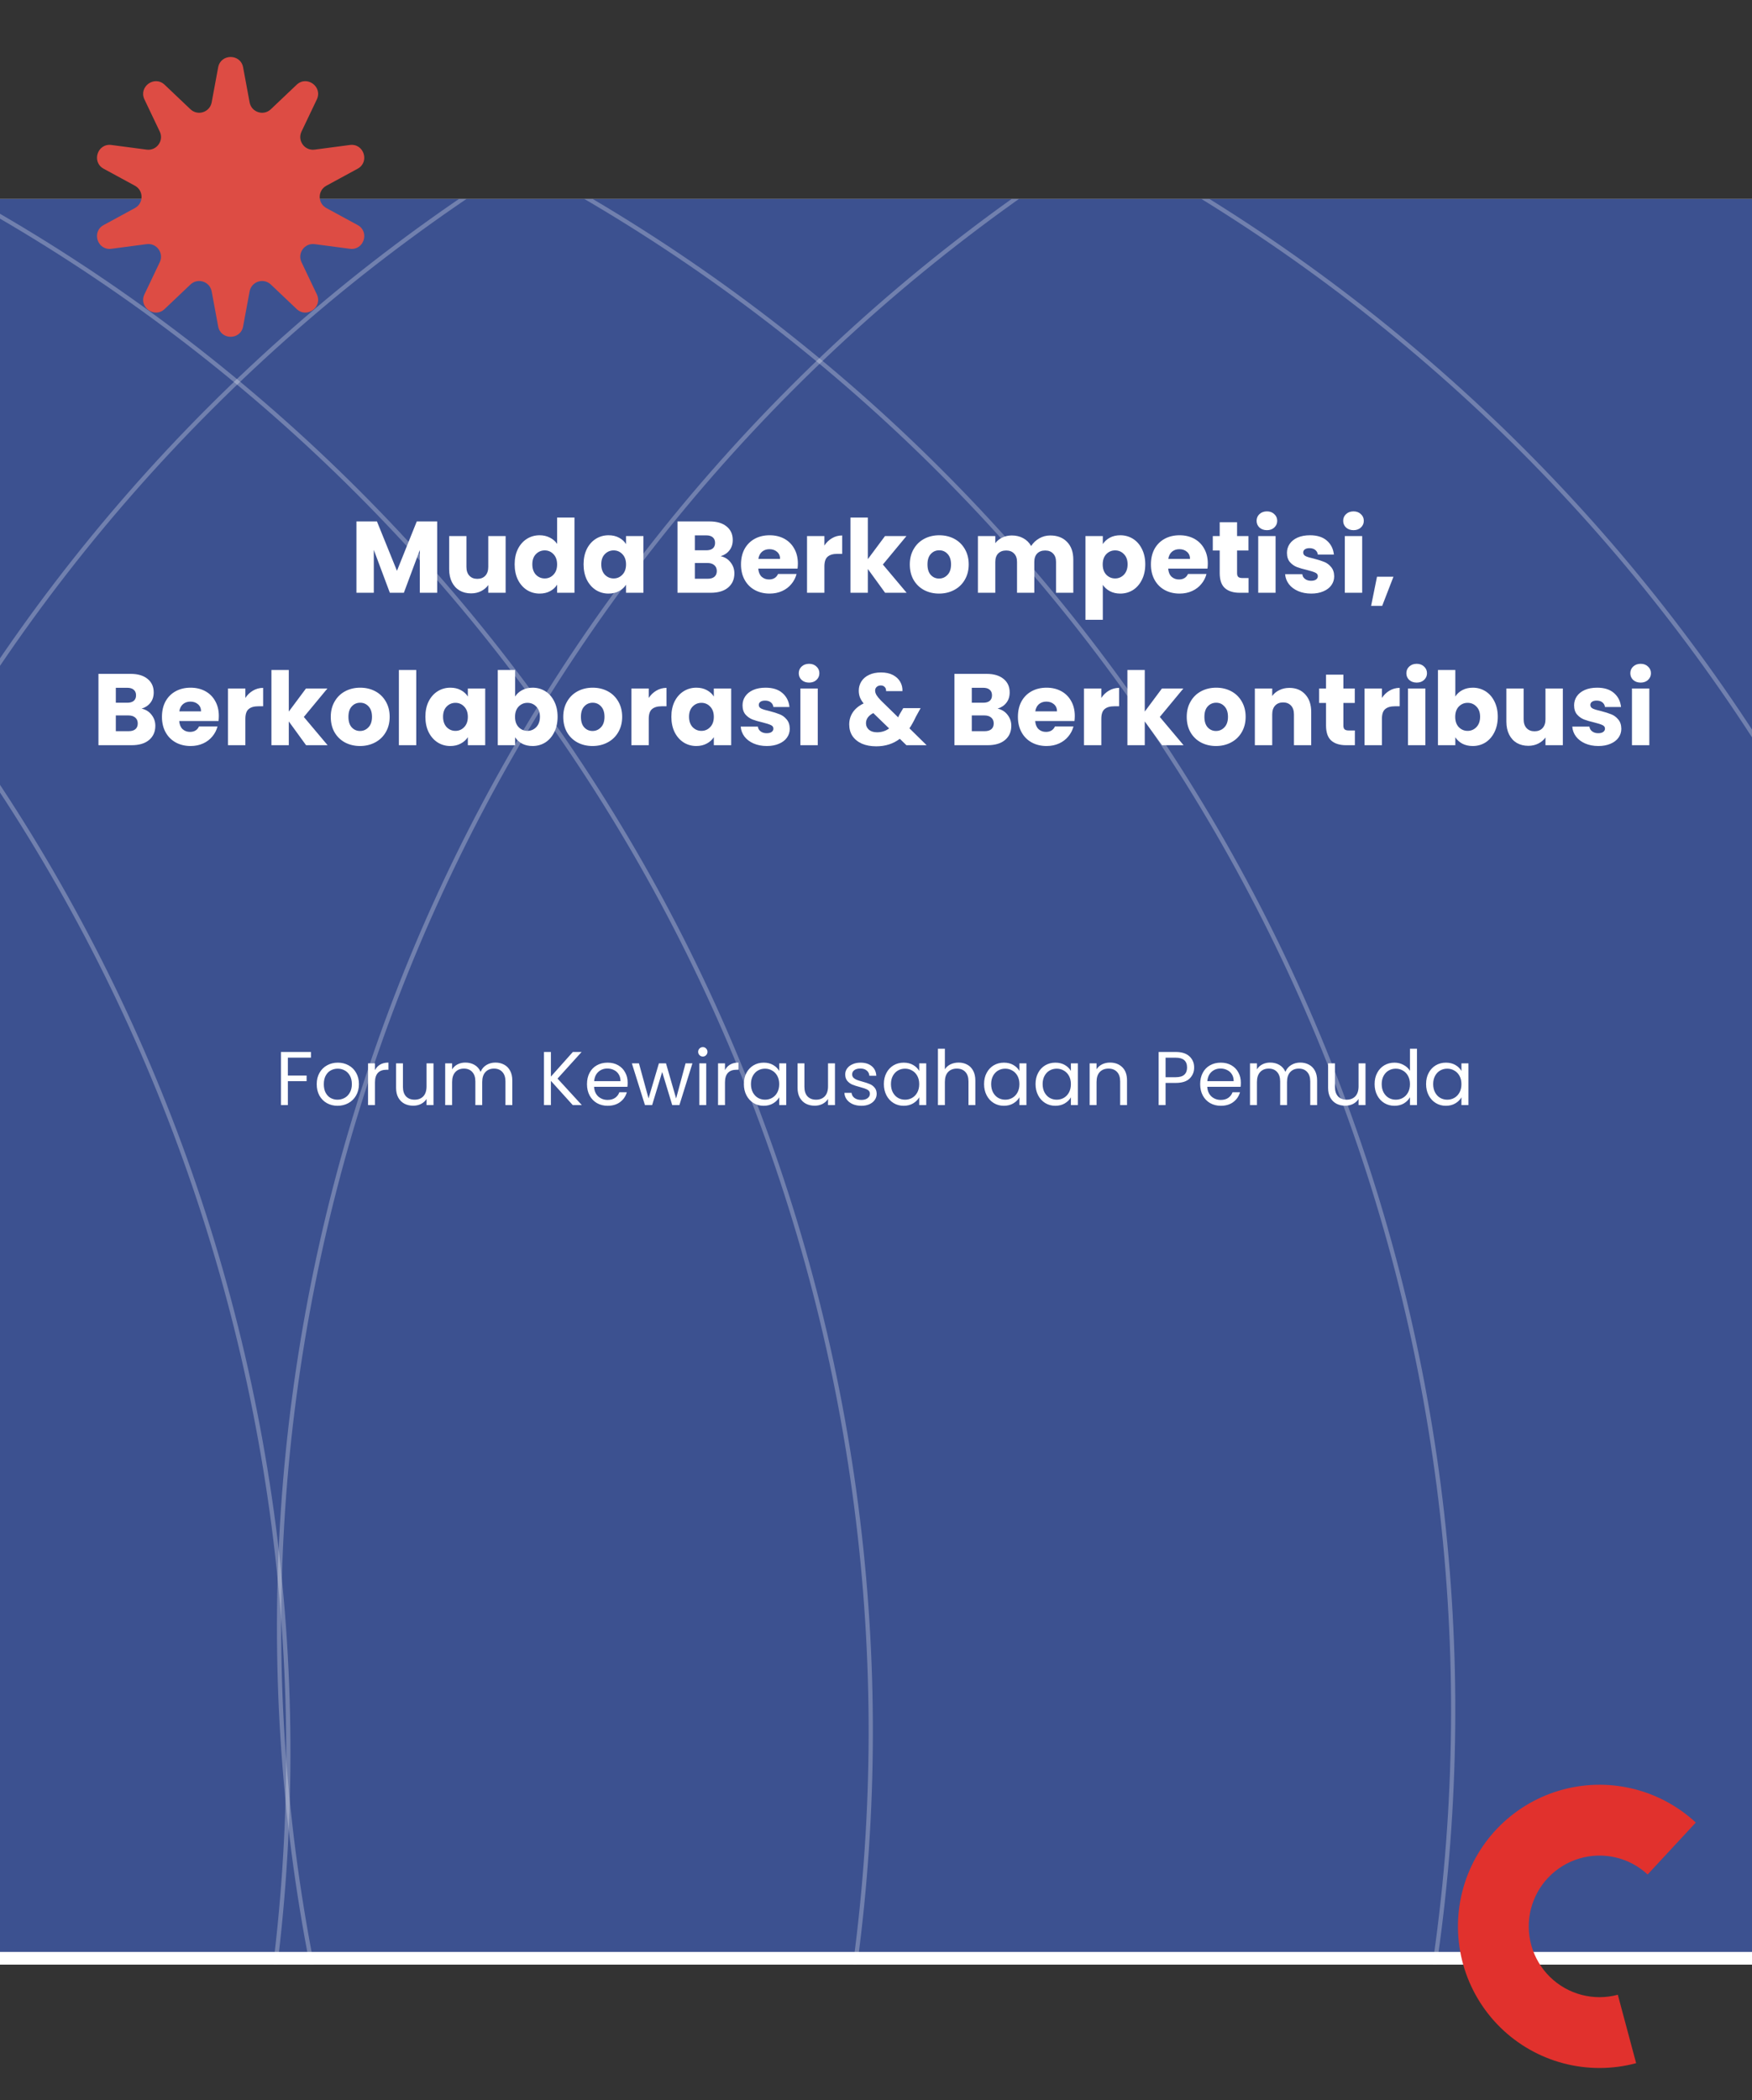 <svg width="414" height="496" viewBox="0 0 414 496" fill="none" xmlns="http://www.w3.org/2000/svg">
<rect x="0" y="0" width="414" height="496" fill="#333333" stroke="none"/>
<g clip-path="url(#clip0_223_6)">
<rect width="1440" height="417" transform="translate(-522 47)" fill="white"/>
<rect x="-519.001" y="44" width="1440" height="417" fill="#3C5190"/>
<circle cx="-345.849" cy="413.785" r="413.972" transform="rotate(45 -345.849 413.785)" stroke="white" stroke-opacity="0.27"/>
<circle cx="-208.22" cy="408.87" r="413.972" transform="rotate(45 -208.22 408.87)" stroke="white" stroke-opacity="0.27"/>
<circle cx="-70.591" cy="403.954" r="413.972" transform="rotate(45 -70.591 403.954)" stroke="white" stroke-opacity="0.27"/>
<circle cx="67.038" cy="399.039" r="413.972" transform="rotate(45 67.038 399.039)" stroke="white" stroke-opacity="0.27"/>
<circle cx="204.667" cy="394.123" r="413.972" transform="rotate(45 204.667 394.123)" stroke="white" stroke-opacity="0.27"/>
<circle cx="342.296" cy="389.207" r="413.972" transform="rotate(45 342.296 389.207)" stroke="white" stroke-opacity="0.27"/>
<circle cx="479.925" cy="384.292" r="413.972" transform="rotate(45 479.925 384.292)" stroke="white" stroke-opacity="0.27"/>
<path d="M103.306 123.152V140H99.202V129.896L95.434 140H92.122L88.33 129.872V140H84.226V123.152H89.074L93.802 134.816L98.482 123.152H103.306ZM119.482 126.608V140H115.378V138.176C114.962 138.768 114.394 139.248 113.674 139.616C112.97 139.968 112.186 140.144 111.322 140.144C110.298 140.144 109.394 139.92 108.61 139.472C107.826 139.008 107.218 138.344 106.786 137.48C106.354 136.616 106.138 135.6 106.138 134.432V126.608H110.218V133.88C110.218 134.776 110.45 135.472 110.914 135.968C111.378 136.464 112.002 136.712 112.786 136.712C113.586 136.712 114.218 136.464 114.682 135.968C115.146 135.472 115.378 134.776 115.378 133.88V126.608H119.482ZM121.613 133.28C121.613 131.904 121.869 130.696 122.381 129.656C122.909 128.616 123.621 127.816 124.517 127.256C125.413 126.696 126.413 126.416 127.517 126.416C128.397 126.416 129.197 126.6 129.917 126.968C130.653 127.336 131.229 127.832 131.645 128.456V122.24H135.749V140H131.645V138.08C131.261 138.72 130.709 139.232 129.989 139.616C129.285 140 128.461 140.192 127.517 140.192C126.413 140.192 125.413 139.912 124.517 139.352C123.621 138.776 122.909 137.968 122.381 136.928C121.869 135.872 121.613 134.656 121.613 133.28ZM131.645 133.304C131.645 132.28 131.357 131.472 130.781 130.88C130.221 130.288 129.533 129.992 128.717 129.992C127.901 129.992 127.205 130.288 126.629 130.88C126.069 131.456 125.789 132.256 125.789 133.28C125.789 134.304 126.069 135.12 126.629 135.728C127.205 136.32 127.901 136.616 128.717 136.616C129.533 136.616 130.221 136.32 130.781 135.728C131.357 135.136 131.645 134.328 131.645 133.304ZM137.902 133.28C137.902 131.904 138.158 130.696 138.67 129.656C139.198 128.616 139.91 127.816 140.806 127.256C141.702 126.696 142.702 126.416 143.806 126.416C144.75 126.416 145.574 126.608 146.278 126.992C146.998 127.376 147.55 127.88 147.934 128.504V126.608H152.038V140H147.934V138.104C147.534 138.728 146.974 139.232 146.254 139.616C145.55 140 144.726 140.192 143.782 140.192C142.694 140.192 141.702 139.912 140.806 139.352C139.91 138.776 139.198 137.968 138.67 136.928C138.158 135.872 137.902 134.656 137.902 133.28ZM147.934 133.304C147.934 132.28 147.646 131.472 147.07 130.88C146.51 130.288 145.822 129.992 145.006 129.992C144.19 129.992 143.494 130.288 142.918 130.88C142.358 131.456 142.078 132.256 142.078 133.28C142.078 134.304 142.358 135.12 142.918 135.728C143.494 136.32 144.19 136.616 145.006 136.616C145.822 136.616 146.51 136.32 147.07 135.728C147.646 135.136 147.934 134.328 147.934 133.304ZM170.293 131.36C171.269 131.568 172.053 132.056 172.645 132.824C173.237 133.576 173.533 134.44 173.533 135.416C173.533 136.824 173.037 137.944 172.045 138.776C171.069 139.592 169.701 140 167.941 140H160.093V123.152H167.677C169.389 123.152 170.725 123.544 171.685 124.328C172.661 125.112 173.149 126.176 173.149 127.52C173.149 128.512 172.885 129.336 172.357 129.992C171.845 130.648 171.157 131.104 170.293 131.36ZM164.197 129.968H166.885C167.557 129.968 168.069 129.824 168.421 129.536C168.789 129.232 168.973 128.792 168.973 128.216C168.973 127.64 168.789 127.2 168.421 126.896C168.069 126.592 167.557 126.44 166.885 126.44H164.197V129.968ZM167.221 136.688C167.909 136.688 168.437 136.536 168.805 136.232C169.189 135.912 169.381 135.456 169.381 134.864C169.381 134.272 169.181 133.808 168.781 133.472C168.397 133.136 167.861 132.968 167.173 132.968H164.197V136.688H167.221ZM188.538 133.088C188.538 133.472 188.514 133.872 188.466 134.288H179.178C179.242 135.12 179.506 135.76 179.97 136.208C180.45 136.64 181.034 136.856 181.722 136.856C182.746 136.856 183.458 136.424 183.858 135.56H188.226C188.002 136.44 187.594 137.232 187.002 137.936C186.426 138.64 185.698 139.192 184.818 139.592C183.938 139.992 182.954 140.192 181.866 140.192C180.554 140.192 179.386 139.912 178.362 139.352C177.338 138.792 176.538 137.992 175.962 136.952C175.386 135.912 175.098 134.696 175.098 133.304C175.098 131.912 175.378 130.696 175.938 129.656C176.514 128.616 177.314 127.816 178.338 127.256C179.362 126.696 180.538 126.416 181.866 126.416C183.162 126.416 184.314 126.688 185.322 127.232C186.33 127.776 187.114 128.552 187.674 129.56C188.25 130.568 188.538 131.744 188.538 133.088ZM184.338 132.008C184.338 131.304 184.098 130.744 183.618 130.328C183.138 129.912 182.538 129.704 181.818 129.704C181.13 129.704 180.546 129.904 180.066 130.304C179.602 130.704 179.314 131.272 179.202 132.008H184.338ZM194.807 128.84C195.287 128.104 195.887 127.528 196.607 127.112C197.327 126.68 198.127 126.464 199.007 126.464V130.808H197.879C196.855 130.808 196.087 131.032 195.575 131.48C195.063 131.912 194.807 132.68 194.807 133.784V140H190.703V126.608H194.807V128.84ZM209.152 140L205.072 134.384V140H200.968V122.24H205.072V132.056L209.128 126.608H214.192L208.624 133.328L214.24 140H209.152ZM221.9 140.192C220.588 140.192 219.404 139.912 218.348 139.352C217.308 138.792 216.484 137.992 215.876 136.952C215.284 135.912 214.988 134.696 214.988 133.304C214.988 131.928 215.292 130.72 215.9 129.68C216.508 128.624 217.34 127.816 218.396 127.256C219.452 126.696 220.636 126.416 221.948 126.416C223.26 126.416 224.444 126.696 225.5 127.256C226.556 127.816 227.388 128.624 227.996 129.68C228.604 130.72 228.908 131.928 228.908 133.304C228.908 134.68 228.596 135.896 227.972 136.952C227.364 137.992 226.524 138.792 225.452 139.352C224.396 139.912 223.212 140.192 221.9 140.192ZM221.9 136.64C222.684 136.64 223.348 136.352 223.892 135.776C224.452 135.2 224.732 134.376 224.732 133.304C224.732 132.232 224.46 131.408 223.916 130.832C223.388 130.256 222.732 129.968 221.948 129.968C221.148 129.968 220.484 130.256 219.956 130.832C219.428 131.392 219.164 132.216 219.164 133.304C219.164 134.376 219.42 135.2 219.932 135.776C220.46 136.352 221.116 136.64 221.9 136.64ZM248.174 126.464C249.838 126.464 251.158 126.968 252.134 127.976C253.126 128.984 253.622 130.384 253.622 132.176V140H249.542V132.728C249.542 131.864 249.31 131.2 248.846 130.736C248.398 130.256 247.774 130.016 246.974 130.016C246.174 130.016 245.542 130.256 245.078 130.736C244.63 131.2 244.406 131.864 244.406 132.728V140H240.326V132.728C240.326 131.864 240.094 131.2 239.63 130.736C239.182 130.256 238.558 130.016 237.758 130.016C236.958 130.016 236.326 130.256 235.862 130.736C235.414 131.2 235.19 131.864 235.19 132.728V140H231.086V126.608H235.19V128.288C235.606 127.728 236.15 127.288 236.822 126.968C237.494 126.632 238.254 126.464 239.102 126.464C240.11 126.464 241.006 126.68 241.79 127.112C242.59 127.544 243.214 128.16 243.662 128.96C244.126 128.224 244.758 127.624 245.558 127.16C246.358 126.696 247.23 126.464 248.174 126.464ZM260.596 128.504C260.996 127.88 261.548 127.376 262.252 126.992C262.956 126.608 263.78 126.416 264.724 126.416C265.828 126.416 266.828 126.696 267.724 127.256C268.62 127.816 269.324 128.616 269.836 129.656C270.364 130.696 270.628 131.904 270.628 133.28C270.628 134.656 270.364 135.872 269.836 136.928C269.324 137.968 268.62 138.776 267.724 139.352C266.828 139.912 265.828 140.192 264.724 140.192C263.796 140.192 262.972 140 262.252 139.616C261.548 139.232 260.996 138.736 260.596 138.128V146.384H256.492V126.608H260.596V128.504ZM266.452 133.28C266.452 132.256 266.164 131.456 265.588 130.88C265.028 130.288 264.332 129.992 263.5 129.992C262.684 129.992 261.988 130.288 261.412 130.88C260.852 131.472 260.572 132.28 260.572 133.304C260.572 134.328 260.852 135.136 261.412 135.728C261.988 136.32 262.684 136.616 263.5 136.616C264.316 136.616 265.012 136.32 265.588 135.728C266.164 135.12 266.452 134.304 266.452 133.28ZM285.405 133.088C285.405 133.472 285.381 133.872 285.333 134.288H276.045C276.109 135.12 276.373 135.76 276.837 136.208C277.317 136.64 277.901 136.856 278.589 136.856C279.613 136.856 280.325 136.424 280.725 135.56H285.093C284.869 136.44 284.461 137.232 283.869 137.936C283.293 138.64 282.565 139.192 281.685 139.592C280.805 139.992 279.821 140.192 278.733 140.192C277.421 140.192 276.253 139.912 275.229 139.352C274.205 138.792 273.405 137.992 272.829 136.952C272.253 135.912 271.965 134.696 271.965 133.304C271.965 131.912 272.245 130.696 272.805 129.656C273.381 128.616 274.181 127.816 275.205 127.256C276.229 126.696 277.405 126.416 278.733 126.416C280.029 126.416 281.181 126.688 282.189 127.232C283.197 127.776 283.981 128.552 284.541 129.56C285.117 130.568 285.405 131.744 285.405 133.088ZM281.205 132.008C281.205 131.304 280.965 130.744 280.485 130.328C280.005 129.912 279.405 129.704 278.685 129.704C277.997 129.704 277.413 129.904 276.933 130.304C276.469 130.704 276.181 131.272 276.069 132.008H281.205ZM295.034 136.52V140H292.946C291.458 140 290.298 139.64 289.466 138.92C288.634 138.184 288.218 136.992 288.218 135.344V130.016H286.586V126.608H288.218V123.344H292.322V126.608H295.01V130.016H292.322V135.392C292.322 135.792 292.418 136.08 292.61 136.256C292.802 136.432 293.122 136.52 293.57 136.52H295.034ZM299.384 125.216C298.664 125.216 298.072 125.008 297.608 124.592C297.16 124.16 296.936 123.632 296.936 123.008C296.936 122.368 297.16 121.84 297.608 121.424C298.072 120.992 298.664 120.776 299.384 120.776C300.088 120.776 300.664 120.992 301.112 121.424C301.576 121.84 301.808 122.368 301.808 123.008C301.808 123.632 301.576 124.16 301.112 124.592C300.664 125.008 300.088 125.216 299.384 125.216ZM301.424 126.608V140H297.32V126.608H301.424ZM309.846 140.192C308.678 140.192 307.638 139.992 306.726 139.592C305.814 139.192 305.094 138.648 304.566 137.96C304.038 137.256 303.742 136.472 303.678 135.608H307.734C307.782 136.072 307.998 136.448 308.382 136.736C308.766 137.024 309.238 137.168 309.798 137.168C310.31 137.168 310.702 137.072 310.974 136.88C311.262 136.672 311.406 136.408 311.406 136.088C311.406 135.704 311.206 135.424 310.806 135.248C310.406 135.056 309.758 134.848 308.862 134.624C307.902 134.4 307.102 134.168 306.462 133.928C305.822 133.672 305.27 133.28 304.806 132.752C304.342 132.208 304.11 131.48 304.11 130.568C304.11 129.8 304.318 129.104 304.734 128.48C305.166 127.84 305.79 127.336 306.606 126.968C307.438 126.6 308.422 126.416 309.558 126.416C311.238 126.416 312.558 126.832 313.518 127.664C314.494 128.496 315.054 129.6 315.198 130.976H311.406C311.342 130.512 311.134 130.144 310.782 129.872C310.446 129.6 309.998 129.464 309.438 129.464C308.958 129.464 308.59 129.56 308.334 129.752C308.078 129.928 307.95 130.176 307.95 130.496C307.95 130.88 308.15 131.168 308.55 131.36C308.966 131.552 309.606 131.744 310.47 131.936C311.462 132.192 312.27 132.448 312.894 132.704C313.518 132.944 314.062 133.344 314.526 133.904C315.006 134.448 315.254 135.184 315.27 136.112C315.27 136.896 315.046 137.6 314.598 138.224C314.166 138.832 313.534 139.312 312.702 139.664C311.886 140.016 310.934 140.192 309.846 140.192ZM319.845 125.216C319.125 125.216 318.533 125.008 318.069 124.592C317.621 124.16 317.397 123.632 317.397 123.008C317.397 122.368 317.621 121.84 318.069 121.424C318.533 120.992 319.125 120.776 319.845 120.776C320.549 120.776 321.125 120.992 321.573 121.424C322.037 121.84 322.269 122.368 322.269 123.008C322.269 123.632 322.037 124.16 321.573 124.592C321.125 125.008 320.549 125.216 319.845 125.216ZM321.885 126.608V140H317.781V126.608H321.885ZM329.275 136.208L326.611 143.096H323.995L325.387 136.208H329.275ZM33.465 167.36C34.441 167.568 35.225 168.056 35.817 168.824C36.409 169.576 36.705 170.44 36.705 171.416C36.705 172.824 36.209 173.944 35.217 174.776C34.241 175.592 32.873 176 31.113 176H23.265V159.152H30.849C32.561 159.152 33.897 159.544 34.857 160.328C35.833 161.112 36.321 162.176 36.321 163.52C36.321 164.512 36.057 165.336 35.529 165.992C35.017 166.648 34.329 167.104 33.465 167.36ZM27.369 165.968H30.057C30.729 165.968 31.241 165.824 31.593 165.536C31.961 165.232 32.145 164.792 32.145 164.216C32.145 163.64 31.961 163.2 31.593 162.896C31.241 162.592 30.729 162.44 30.057 162.44H27.369V165.968ZM30.393 172.688C31.081 172.688 31.609 172.536 31.977 172.232C32.361 171.912 32.553 171.456 32.553 170.864C32.553 170.272 32.353 169.808 31.953 169.472C31.569 169.136 31.033 168.968 30.345 168.968H27.369V172.688H30.393ZM51.71 169.088C51.71 169.472 51.686 169.872 51.638 170.288H42.35C42.414 171.12 42.678 171.76 43.142 172.208C43.622 172.64 44.206 172.856 44.894 172.856C45.918 172.856 46.63 172.424 47.03 171.56H51.398C51.174 172.44 50.766 173.232 50.174 173.936C49.598 174.64 48.87 175.192 47.99 175.592C47.11 175.992 46.126 176.192 45.038 176.192C43.726 176.192 42.558 175.912 41.534 175.352C40.51 174.792 39.71 173.992 39.134 172.952C38.558 171.912 38.27 170.696 38.27 169.304C38.27 167.912 38.55 166.696 39.11 165.656C39.686 164.616 40.486 163.816 41.51 163.256C42.534 162.696 43.71 162.416 45.038 162.416C46.334 162.416 47.486 162.688 48.494 163.232C49.502 163.776 50.286 164.552 50.846 165.56C51.422 166.568 51.71 167.744 51.71 169.088ZM47.51 168.008C47.51 167.304 47.27 166.744 46.79 166.328C46.31 165.912 45.71 165.704 44.99 165.704C44.302 165.704 43.718 165.904 43.238 166.304C42.774 166.704 42.486 167.272 42.374 168.008H47.51ZM57.979 164.84C58.459 164.104 59.059 163.528 59.779 163.112C60.499 162.68 61.299 162.464 62.179 162.464V166.808H61.051C60.027 166.808 59.259 167.032 58.747 167.48C58.235 167.912 57.979 168.68 57.979 169.784V176H53.875V162.608H57.979V164.84ZM72.324 176L68.244 170.384V176H64.14V158.24H68.244V168.056L72.3 162.608H77.364L71.796 169.328L77.412 176H72.324ZM85.072 176.192C83.76 176.192 82.576 175.912 81.52 175.352C80.48 174.792 79.656 173.992 79.048 172.952C78.456 171.912 78.16 170.696 78.16 169.304C78.16 167.928 78.464 166.72 79.072 165.68C79.68 164.624 80.512 163.816 81.568 163.256C82.624 162.696 83.808 162.416 85.12 162.416C86.432 162.416 87.616 162.696 88.672 163.256C89.728 163.816 90.56 164.624 91.168 165.68C91.776 166.72 92.08 167.928 92.08 169.304C92.08 170.68 91.768 171.896 91.144 172.952C90.536 173.992 89.696 174.792 88.624 175.352C87.568 175.912 86.384 176.192 85.072 176.192ZM85.072 172.64C85.856 172.64 86.52 172.352 87.064 171.776C87.624 171.2 87.904 170.376 87.904 169.304C87.904 168.232 87.632 167.408 87.088 166.832C86.56 166.256 85.904 165.968 85.12 165.968C84.32 165.968 83.656 166.256 83.128 166.832C82.6 167.392 82.336 168.216 82.336 169.304C82.336 170.376 82.592 171.2 83.104 171.776C83.632 172.352 84.288 172.64 85.072 172.64ZM98.362 158.24V176H94.257V158.24H98.362ZM100.52 169.28C100.52 167.904 100.776 166.696 101.288 165.656C101.816 164.616 102.528 163.816 103.424 163.256C104.32 162.696 105.32 162.416 106.424 162.416C107.368 162.416 108.192 162.608 108.896 162.992C109.616 163.376 110.168 163.88 110.552 164.504V162.608H114.656V176H110.552V174.104C110.152 174.728 109.592 175.232 108.872 175.616C108.168 176 107.344 176.192 106.4 176.192C105.312 176.192 104.32 175.912 103.424 175.352C102.528 174.776 101.816 173.968 101.288 172.928C100.776 171.872 100.52 170.656 100.52 169.28ZM110.552 169.304C110.552 168.28 110.264 167.472 109.688 166.88C109.128 166.288 108.44 165.992 107.624 165.992C106.808 165.992 106.112 166.288 105.536 166.88C104.976 167.456 104.696 168.256 104.696 169.28C104.696 170.304 104.976 171.12 105.536 171.728C106.112 172.32 106.808 172.616 107.624 172.616C108.44 172.616 109.128 172.32 109.688 171.728C110.264 171.136 110.552 170.328 110.552 169.304ZM121.729 164.504C122.113 163.88 122.665 163.376 123.385 162.992C124.105 162.608 124.929 162.416 125.857 162.416C126.961 162.416 127.961 162.696 128.857 163.256C129.753 163.816 130.457 164.616 130.969 165.656C131.497 166.696 131.761 167.904 131.761 169.28C131.761 170.656 131.497 171.872 130.969 172.928C130.457 173.968 129.753 174.776 128.857 175.352C127.961 175.912 126.961 176.192 125.857 176.192C124.913 176.192 124.089 176.008 123.385 175.64C122.681 175.256 122.129 174.752 121.729 174.128V176H117.625V158.24H121.729V164.504ZM127.585 169.28C127.585 168.256 127.297 167.456 126.721 166.88C126.161 166.288 125.465 165.992 124.633 165.992C123.817 165.992 123.121 166.288 122.545 166.88C121.985 167.472 121.705 168.28 121.705 169.304C121.705 170.328 121.985 171.136 122.545 171.728C123.121 172.32 123.817 172.616 124.633 172.616C125.449 172.616 126.145 172.32 126.721 171.728C127.297 171.12 127.585 170.304 127.585 169.28ZM140.01 176.192C138.698 176.192 137.514 175.912 136.458 175.352C135.418 174.792 134.594 173.992 133.986 172.952C133.394 171.912 133.098 170.696 133.098 169.304C133.098 167.928 133.402 166.72 134.01 165.68C134.618 164.624 135.45 163.816 136.506 163.256C137.562 162.696 138.746 162.416 140.058 162.416C141.37 162.416 142.554 162.696 143.61 163.256C144.666 163.816 145.498 164.624 146.106 165.68C146.714 166.72 147.018 167.928 147.018 169.304C147.018 170.68 146.706 171.896 146.082 172.952C145.474 173.992 144.634 174.792 143.562 175.352C142.506 175.912 141.322 176.192 140.01 176.192ZM140.01 172.64C140.794 172.64 141.458 172.352 142.002 171.776C142.562 171.2 142.842 170.376 142.842 169.304C142.842 168.232 142.57 167.408 142.026 166.832C141.498 166.256 140.842 165.968 140.058 165.968C139.258 165.968 138.594 166.256 138.066 166.832C137.538 167.392 137.274 168.216 137.274 169.304C137.274 170.376 137.53 171.2 138.042 171.776C138.57 172.352 139.226 172.64 140.01 172.64ZM153.299 164.84C153.779 164.104 154.379 163.528 155.099 163.112C155.819 162.68 156.619 162.464 157.499 162.464V166.808H156.371C155.347 166.808 154.579 167.032 154.067 167.48C153.555 167.912 153.299 168.68 153.299 169.784V176H149.195V162.608H153.299V164.84ZM158.645 169.28C158.645 167.904 158.901 166.696 159.413 165.656C159.941 164.616 160.653 163.816 161.549 163.256C162.445 162.696 163.445 162.416 164.549 162.416C165.493 162.416 166.317 162.608 167.021 162.992C167.741 163.376 168.293 163.88 168.677 164.504V162.608H172.781V176H168.677V174.104C168.277 174.728 167.717 175.232 166.997 175.616C166.293 176 165.469 176.192 164.525 176.192C163.437 176.192 162.445 175.912 161.549 175.352C160.653 174.776 159.941 173.968 159.413 172.928C158.901 171.872 158.645 170.656 158.645 169.28ZM168.677 169.304C168.677 168.28 168.389 167.472 167.813 166.88C167.253 166.288 166.565 165.992 165.749 165.992C164.933 165.992 164.237 166.288 163.661 166.88C163.101 167.456 162.821 168.256 162.821 169.28C162.821 170.304 163.101 171.12 163.661 171.728C164.237 172.32 164.933 172.616 165.749 172.616C166.565 172.616 167.253 172.32 167.813 171.728C168.389 171.136 168.677 170.328 168.677 169.304ZM181.198 176.192C180.03 176.192 178.99 175.992 178.078 175.592C177.166 175.192 176.446 174.648 175.918 173.96C175.39 173.256 175.094 172.472 175.03 171.608H179.086C179.134 172.072 179.35 172.448 179.734 172.736C180.118 173.024 180.59 173.168 181.15 173.168C181.662 173.168 182.054 173.072 182.326 172.88C182.614 172.672 182.758 172.408 182.758 172.088C182.758 171.704 182.558 171.424 182.158 171.248C181.758 171.056 181.11 170.848 180.214 170.624C179.254 170.4 178.454 170.168 177.814 169.928C177.174 169.672 176.622 169.28 176.158 168.752C175.694 168.208 175.462 167.48 175.462 166.568C175.462 165.8 175.67 165.104 176.086 164.48C176.518 163.84 177.142 163.336 177.958 162.968C178.79 162.6 179.774 162.416 180.91 162.416C182.59 162.416 183.91 162.832 184.87 163.664C185.846 164.496 186.406 165.6 186.55 166.976H182.758C182.694 166.512 182.486 166.144 182.134 165.872C181.798 165.6 181.35 165.464 180.79 165.464C180.31 165.464 179.942 165.56 179.686 165.752C179.43 165.928 179.302 166.176 179.302 166.496C179.302 166.88 179.502 167.168 179.902 167.36C180.318 167.552 180.958 167.744 181.822 167.936C182.814 168.192 183.622 168.448 184.246 168.704C184.87 168.944 185.414 169.344 185.878 169.904C186.358 170.448 186.606 171.184 186.622 172.112C186.622 172.896 186.398 173.6 185.95 174.224C185.518 174.832 184.886 175.312 184.054 175.664C183.238 176.016 182.286 176.192 181.198 176.192ZM191.197 161.216C190.477 161.216 189.885 161.008 189.421 160.592C188.973 160.16 188.749 159.632 188.749 159.008C188.749 158.368 188.973 157.84 189.421 157.424C189.885 156.992 190.477 156.776 191.197 156.776C191.901 156.776 192.477 156.992 192.925 157.424C193.389 157.84 193.621 158.368 193.621 159.008C193.621 159.632 193.389 160.16 192.925 160.592C192.477 161.008 191.901 161.216 191.197 161.216ZM193.237 162.608V176H189.133V162.608H193.237ZM214.185 176L212.625 174.488C211.073 175.672 209.217 176.264 207.057 176.264C205.761 176.264 204.633 176.056 203.673 175.64C202.713 175.208 201.969 174.608 201.441 173.84C200.929 173.056 200.673 172.144 200.673 171.104C200.673 170.048 200.953 169.096 201.513 168.248C202.089 167.384 202.945 166.68 204.081 166.136C203.665 165.624 203.369 165.136 203.193 164.672C203.017 164.192 202.929 163.672 202.929 163.112C202.929 162.312 203.137 161.584 203.553 160.928C203.969 160.272 204.569 159.76 205.353 159.392C206.153 159.008 207.097 158.816 208.185 158.816C209.289 158.816 210.225 159.016 210.993 159.416C211.761 159.816 212.337 160.352 212.721 161.024C213.105 161.696 213.281 162.432 213.249 163.232H209.385C209.401 162.8 209.289 162.472 209.049 162.248C208.825 162.008 208.521 161.888 208.137 161.888C207.753 161.888 207.433 162 207.177 162.224C206.921 162.448 206.793 162.736 206.793 163.088C206.793 163.424 206.897 163.776 207.105 164.144C207.329 164.512 207.673 164.936 208.137 165.416L212.241 169.424C212.273 169.344 212.313 169.248 212.361 169.136C212.425 169.024 212.489 168.896 212.553 168.752L213.441 167.24H217.545L216.393 169.328C215.961 170.272 215.465 171.168 214.905 172.016L218.961 176H214.185ZM207.249 172.952C208.321 172.952 209.273 172.648 210.105 172.04L206.361 168.416C205.209 169.008 204.633 169.808 204.633 170.816C204.633 171.424 204.865 171.936 205.329 172.352C205.809 172.752 206.449 172.952 207.249 172.952ZM235.731 167.36C236.707 167.568 237.491 168.056 238.083 168.824C238.675 169.576 238.971 170.44 238.971 171.416C238.971 172.824 238.475 173.944 237.483 174.776C236.507 175.592 235.139 176 233.379 176H225.531V159.152H233.115C234.827 159.152 236.163 159.544 237.123 160.328C238.099 161.112 238.587 162.176 238.587 163.52C238.587 164.512 238.323 165.336 237.795 165.992C237.283 166.648 236.595 167.104 235.731 167.36ZM229.635 165.968H232.323C232.995 165.968 233.507 165.824 233.859 165.536C234.227 165.232 234.411 164.792 234.411 164.216C234.411 163.64 234.227 163.2 233.859 162.896C233.507 162.592 232.995 162.44 232.323 162.44H229.635V165.968ZM232.659 172.688C233.347 172.688 233.875 172.536 234.243 172.232C234.627 171.912 234.819 171.456 234.819 170.864C234.819 170.272 234.619 169.808 234.219 169.472C233.835 169.136 233.299 168.968 232.611 168.968H229.635V172.688H232.659ZM253.975 169.088C253.975 169.472 253.951 169.872 253.903 170.288H244.615C244.679 171.12 244.943 171.76 245.407 172.208C245.887 172.64 246.471 172.856 247.159 172.856C248.183 172.856 248.895 172.424 249.295 171.56H253.663C253.439 172.44 253.031 173.232 252.439 173.936C251.863 174.64 251.135 175.192 250.255 175.592C249.375 175.992 248.391 176.192 247.303 176.192C245.991 176.192 244.823 175.912 243.799 175.352C242.775 174.792 241.975 173.992 241.399 172.952C240.823 171.912 240.535 170.696 240.535 169.304C240.535 167.912 240.815 166.696 241.375 165.656C241.951 164.616 242.751 163.816 243.775 163.256C244.799 162.696 245.975 162.416 247.303 162.416C248.599 162.416 249.751 162.688 250.759 163.232C251.767 163.776 252.551 164.552 253.111 165.56C253.687 166.568 253.975 167.744 253.975 169.088ZM249.775 168.008C249.775 167.304 249.535 166.744 249.055 166.328C248.575 165.912 247.975 165.704 247.255 165.704C246.567 165.704 245.983 165.904 245.503 166.304C245.039 166.704 244.751 167.272 244.639 168.008H249.775ZM260.244 164.84C260.724 164.104 261.324 163.528 262.044 163.112C262.764 162.68 263.564 162.464 264.444 162.464V166.808H263.316C262.292 166.808 261.524 167.032 261.012 167.48C260.5 167.912 260.244 168.68 260.244 169.784V176H256.14V162.608H260.244V164.84ZM274.59 176L270.51 170.384V176H266.406V158.24H270.51V168.056L274.566 162.608H279.63L274.062 169.328L279.678 176H274.59ZM287.338 176.192C286.026 176.192 284.842 175.912 283.786 175.352C282.746 174.792 281.922 173.992 281.314 172.952C280.722 171.912 280.426 170.696 280.426 169.304C280.426 167.928 280.73 166.72 281.338 165.68C281.946 164.624 282.778 163.816 283.834 163.256C284.89 162.696 286.074 162.416 287.386 162.416C288.698 162.416 289.882 162.696 290.938 163.256C291.994 163.816 292.826 164.624 293.434 165.68C294.042 166.72 294.346 167.928 294.346 169.304C294.346 170.68 294.034 171.896 293.41 172.952C292.802 173.992 291.962 174.792 290.89 175.352C289.834 175.912 288.65 176.192 287.338 176.192ZM287.338 172.64C288.122 172.64 288.786 172.352 289.33 171.776C289.89 171.2 290.17 170.376 290.17 169.304C290.17 168.232 289.898 167.408 289.354 166.832C288.826 166.256 288.17 165.968 287.386 165.968C286.586 165.968 285.922 166.256 285.394 166.832C284.866 167.392 284.602 168.216 284.602 169.304C284.602 170.376 284.858 171.2 285.37 171.776C285.898 172.352 286.554 172.64 287.338 172.64ZM304.683 162.464C306.251 162.464 307.499 162.976 308.427 164C309.371 165.008 309.843 166.4 309.843 168.176V176H305.763V168.728C305.763 167.832 305.531 167.136 305.067 166.64C304.603 166.144 303.979 165.896 303.195 165.896C302.411 165.896 301.787 166.144 301.323 166.64C300.859 167.136 300.627 167.832 300.627 168.728V176H296.523V162.608H300.627V164.384C301.043 163.792 301.603 163.328 302.307 162.992C303.011 162.64 303.803 162.464 304.683 162.464ZM320.159 172.52V176H318.071C316.583 176 315.423 175.64 314.591 174.92C313.759 174.184 313.343 172.992 313.343 171.344V166.016H311.711V162.608H313.343V159.344H317.447V162.608H320.135V166.016H317.447V171.392C317.447 171.792 317.543 172.08 317.735 172.256C317.927 172.432 318.247 172.52 318.695 172.52H320.159ZM326.549 164.84C327.029 164.104 327.629 163.528 328.349 163.112C329.069 162.68 329.869 162.464 330.749 162.464V166.808H329.621C328.597 166.808 327.829 167.032 327.317 167.48C326.805 167.912 326.549 168.68 326.549 169.784V176H322.445V162.608H326.549V164.84ZM334.775 161.216C334.055 161.216 333.463 161.008 332.999 160.592C332.551 160.16 332.327 159.632 332.327 159.008C332.327 158.368 332.551 157.84 332.999 157.424C333.463 156.992 334.055 156.776 334.775 156.776C335.479 156.776 336.055 156.992 336.503 157.424C336.967 157.84 337.199 158.368 337.199 159.008C337.199 159.632 336.967 160.16 336.503 160.592C336.055 161.008 335.479 161.216 334.775 161.216ZM336.815 162.608V176H332.711V162.608H336.815ZM343.893 164.504C344.277 163.88 344.829 163.376 345.549 162.992C346.269 162.608 347.093 162.416 348.021 162.416C349.125 162.416 350.125 162.696 351.021 163.256C351.917 163.816 352.621 164.616 353.133 165.656C353.661 166.696 353.925 167.904 353.925 169.28C353.925 170.656 353.661 171.872 353.133 172.928C352.621 173.968 351.917 174.776 351.021 175.352C350.125 175.912 349.125 176.192 348.021 176.192C347.077 176.192 346.253 176.008 345.549 175.64C344.845 175.256 344.293 174.752 343.893 174.128V176H339.789V158.24H343.893V164.504ZM349.749 169.28C349.749 168.256 349.461 167.456 348.885 166.88C348.325 166.288 347.629 165.992 346.797 165.992C345.981 165.992 345.285 166.288 344.709 166.88C344.149 167.472 343.869 168.28 343.869 169.304C343.869 170.328 344.149 171.136 344.709 171.728C345.285 172.32 345.981 172.616 346.797 172.616C347.613 172.616 348.309 172.32 348.885 171.728C349.461 171.12 349.749 170.304 349.749 169.28ZM369.302 162.608V176H365.198V174.176C364.782 174.768 364.214 175.248 363.494 175.616C362.79 175.968 362.006 176.144 361.142 176.144C360.118 176.144 359.214 175.92 358.43 175.472C357.646 175.008 357.038 174.344 356.606 173.48C356.174 172.616 355.958 171.6 355.958 170.432V162.608H360.038V169.88C360.038 170.776 360.27 171.472 360.734 171.968C361.198 172.464 361.822 172.712 362.606 172.712C363.406 172.712 364.038 172.464 364.502 171.968C364.966 171.472 365.198 170.776 365.198 169.88V162.608H369.302ZM377.698 176.192C376.53 176.192 375.49 175.992 374.578 175.592C373.666 175.192 372.946 174.648 372.418 173.96C371.89 173.256 371.594 172.472 371.53 171.608H375.586C375.634 172.072 375.85 172.448 376.234 172.736C376.618 173.024 377.09 173.168 377.65 173.168C378.162 173.168 378.554 173.072 378.826 172.88C379.114 172.672 379.258 172.408 379.258 172.088C379.258 171.704 379.058 171.424 378.658 171.248C378.258 171.056 377.61 170.848 376.714 170.624C375.754 170.4 374.954 170.168 374.314 169.928C373.674 169.672 373.122 169.28 372.658 168.752C372.194 168.208 371.962 167.48 371.962 166.568C371.962 165.8 372.17 165.104 372.586 164.48C373.018 163.84 373.642 163.336 374.458 162.968C375.29 162.6 376.274 162.416 377.41 162.416C379.09 162.416 380.41 162.832 381.37 163.664C382.346 164.496 382.906 165.6 383.05 166.976H379.258C379.194 166.512 378.986 166.144 378.634 165.872C378.298 165.6 377.85 165.464 377.29 165.464C376.81 165.464 376.442 165.56 376.186 165.752C375.93 165.928 375.802 166.176 375.802 166.496C375.802 166.88 376.002 167.168 376.402 167.36C376.818 167.552 377.458 167.744 378.322 167.936C379.314 168.192 380.122 168.448 380.746 168.704C381.37 168.944 381.914 169.344 382.378 169.904C382.858 170.448 383.106 171.184 383.122 172.112C383.122 172.896 382.898 173.6 382.45 174.224C382.018 174.832 381.386 175.312 380.554 175.664C379.738 176.016 378.786 176.192 377.698 176.192ZM387.697 161.216C386.977 161.216 386.385 161.008 385.921 160.592C385.473 160.16 385.249 159.632 385.249 159.008C385.249 158.368 385.473 157.84 385.921 157.424C386.385 156.992 386.977 156.776 387.697 156.776C388.401 156.776 388.977 156.992 389.425 157.424C389.889 157.84 390.121 158.368 390.121 159.008C390.121 159.632 389.889 160.16 389.425 160.592C388.977 161.008 388.401 161.216 387.697 161.216ZM389.737 162.608V176H385.633V162.608H389.737Z" fill="white"/>
<path d="M73.478 248.454V249.786H68.024V254.016H72.452V255.348H68.024V261H66.386V248.454H73.478ZM79.758 261.162C78.834 261.162 77.994 260.952 77.238 260.532C76.494 260.112 75.906 259.518 75.474 258.75C75.054 257.97 74.844 257.07 74.844 256.05C74.844 255.042 75.06 254.154 75.492 253.386C75.936 252.606 76.536 252.012 77.292 251.604C78.048 251.184 78.894 250.974 79.83 250.974C80.766 250.974 81.612 251.184 82.368 251.604C83.124 252.012 83.718 252.6 84.15 253.368C84.594 254.136 84.816 255.03 84.816 256.05C84.816 257.07 84.588 257.97 84.132 258.75C83.688 259.518 83.082 260.112 82.314 260.532C81.546 260.952 80.694 261.162 79.758 261.162ZM79.758 259.722C80.346 259.722 80.898 259.584 81.414 259.308C81.93 259.032 82.344 258.618 82.656 258.066C82.98 257.514 83.142 256.842 83.142 256.05C83.142 255.258 82.986 254.586 82.674 254.034C82.362 253.482 81.954 253.074 81.45 252.81C80.946 252.534 80.4 252.396 79.812 252.396C79.212 252.396 78.66 252.534 78.156 252.81C77.664 253.074 77.268 253.482 76.968 254.034C76.668 254.586 76.518 255.258 76.518 256.05C76.518 256.854 76.662 257.532 76.95 258.084C77.25 258.636 77.646 259.05 78.138 259.326C78.63 259.59 79.17 259.722 79.758 259.722ZM88.608 252.738C88.896 252.174 89.304 251.736 89.832 251.424C90.372 251.112 91.026 250.956 91.794 250.956V252.648H91.362C89.526 252.648 88.608 253.644 88.608 255.636V261H86.97V251.136H88.608V252.738ZM102.433 251.136V261H100.795V259.542C100.483 260.046 100.045 260.442 99.481 260.73C98.929 261.006 98.317 261.144 97.645 261.144C96.877 261.144 96.187 260.988 95.575 260.676C94.963 260.352 94.477 259.872 94.117 259.236C93.769 258.6 93.595 257.826 93.595 256.914V251.136H95.215V256.698C95.215 257.67 95.461 258.42 95.953 258.948C96.445 259.464 97.117 259.722 97.969 259.722C98.845 259.722 99.535 259.452 100.039 258.912C100.543 258.372 100.795 257.586 100.795 256.554V251.136H102.433ZM117.061 250.956C117.829 250.956 118.513 251.118 119.113 251.442C119.713 251.754 120.187 252.228 120.535 252.864C120.883 253.5 121.057 254.274 121.057 255.186V261H119.437V255.42C119.437 254.436 119.191 253.686 118.699 253.17C118.219 252.642 117.565 252.378 116.737 252.378C115.885 252.378 115.207 252.654 114.703 253.206C114.199 253.746 113.947 254.532 113.947 255.564V261H112.327V255.42C112.327 254.436 112.081 253.686 111.589 253.17C111.109 252.642 110.455 252.378 109.627 252.378C108.775 252.378 108.097 252.654 107.593 253.206C107.089 253.746 106.837 254.532 106.837 255.564V261H105.199V251.136H106.837V252.558C107.161 252.042 107.593 251.646 108.133 251.37C108.685 251.094 109.291 250.956 109.951 250.956C110.779 250.956 111.511 251.142 112.147 251.514C112.783 251.886 113.257 252.432 113.569 253.152C113.845 252.456 114.301 251.916 114.937 251.532C115.573 251.148 116.281 250.956 117.061 250.956ZM135.346 261L130.18 255.276V261H128.542V248.454H130.18V254.268L135.364 248.454H137.434L131.746 254.736L137.488 261H135.346ZM148.318 255.69C148.318 256.002 148.3 256.332 148.264 256.68H140.38C140.44 257.652 140.77 258.414 141.37 258.966C141.982 259.506 142.72 259.776 143.584 259.776C144.292 259.776 144.88 259.614 145.348 259.29C145.828 258.954 146.164 258.51 146.356 257.958H148.12C147.856 258.906 147.328 259.68 146.536 260.28C145.744 260.868 144.76 261.162 143.584 261.162C142.648 261.162 141.808 260.952 141.064 260.532C140.332 260.112 139.756 259.518 139.336 258.75C138.916 257.97 138.706 257.07 138.706 256.05C138.706 255.03 138.91 254.136 139.318 253.368C139.726 252.6 140.296 252.012 141.028 251.604C141.772 251.184 142.624 250.974 143.584 250.974C144.52 250.974 145.348 251.178 146.068 251.586C146.788 251.994 147.34 252.558 147.724 253.278C148.12 253.986 148.318 254.79 148.318 255.69ZM146.626 255.348C146.626 254.724 146.488 254.19 146.212 253.746C145.936 253.29 145.558 252.948 145.078 252.72C144.61 252.48 144.088 252.36 143.512 252.36C142.684 252.36 141.976 252.624 141.388 253.152C140.812 253.68 140.482 254.412 140.398 255.348H146.626ZM163.62 251.136L160.542 261H158.85L156.474 253.17L154.098 261H152.406L149.31 251.136H150.984L153.252 259.416L155.7 251.136H157.374L159.768 259.434L162 251.136H163.62ZM166.091 249.534C165.779 249.534 165.515 249.426 165.299 249.21C165.083 248.994 164.975 248.73 164.975 248.418C164.975 248.106 165.083 247.842 165.299 247.626C165.515 247.41 165.779 247.302 166.091 247.302C166.391 247.302 166.643 247.41 166.847 247.626C167.063 247.842 167.171 248.106 167.171 248.418C167.171 248.73 167.063 248.994 166.847 249.21C166.643 249.426 166.391 249.534 166.091 249.534ZM166.883 251.136V261H165.245V251.136H166.883ZM171.313 252.738C171.601 252.174 172.009 251.736 172.537 251.424C173.077 251.112 173.731 250.956 174.499 250.956V252.648H174.067C172.231 252.648 171.313 253.644 171.313 255.636V261H169.675V251.136H171.313V252.738ZM175.778 256.032C175.778 255.024 175.982 254.142 176.39 253.386C176.798 252.618 177.356 252.024 178.064 251.604C178.784 251.184 179.582 250.974 180.458 250.974C181.322 250.974 182.072 251.16 182.708 251.532C183.344 251.904 183.818 252.372 184.13 252.936V251.136H185.786V261H184.13V259.164C183.806 259.74 183.32 260.22 182.672 260.604C182.036 260.976 181.292 261.162 180.44 261.162C179.564 261.162 178.772 260.946 178.064 260.514C177.356 260.082 176.798 259.476 176.39 258.696C175.982 257.916 175.778 257.028 175.778 256.032ZM184.13 256.05C184.13 255.306 183.98 254.658 183.68 254.106C183.38 253.554 182.972 253.134 182.456 252.846C181.952 252.546 181.394 252.396 180.782 252.396C180.17 252.396 179.612 252.54 179.108 252.828C178.604 253.116 178.202 253.536 177.902 254.088C177.602 254.64 177.452 255.288 177.452 256.032C177.452 256.788 177.602 257.448 177.902 258.012C178.202 258.564 178.604 258.99 179.108 259.29C179.612 259.578 180.17 259.722 180.782 259.722C181.394 259.722 181.952 259.578 182.456 259.29C182.972 258.99 183.38 258.564 183.68 258.012C183.98 257.448 184.13 256.794 184.13 256.05ZM197.302 251.136V261H195.664V259.542C195.352 260.046 194.914 260.442 194.35 260.73C193.798 261.006 193.186 261.144 192.514 261.144C191.746 261.144 191.056 260.988 190.444 260.676C189.832 260.352 189.346 259.872 188.986 259.236C188.638 258.6 188.464 257.826 188.464 256.914V251.136H190.084V256.698C190.084 257.67 190.33 258.42 190.822 258.948C191.314 259.464 191.986 259.722 192.838 259.722C193.714 259.722 194.404 259.452 194.908 258.912C195.412 258.372 195.664 257.586 195.664 256.554V251.136H197.302ZM203.56 261.162C202.804 261.162 202.126 261.036 201.526 260.784C200.926 260.52 200.452 260.16 200.104 259.704C199.756 259.236 199.564 258.702 199.528 258.102H201.22C201.268 258.594 201.496 258.996 201.904 259.308C202.324 259.62 202.87 259.776 203.542 259.776C204.166 259.776 204.658 259.638 205.018 259.362C205.378 259.086 205.558 258.738 205.558 258.318C205.558 257.886 205.366 257.568 204.982 257.364C204.598 257.148 204.004 256.938 203.2 256.734C202.468 256.542 201.868 256.35 201.4 256.158C200.944 255.954 200.548 255.66 200.212 255.276C199.888 254.88 199.726 254.364 199.726 253.728C199.726 253.224 199.876 252.762 200.176 252.342C200.476 251.922 200.902 251.592 201.454 251.352C202.006 251.1 202.636 250.974 203.344 250.974C204.436 250.974 205.318 251.25 205.99 251.802C206.662 252.354 207.022 253.11 207.07 254.07H205.432C205.396 253.554 205.186 253.14 204.802 252.828C204.43 252.516 203.926 252.36 203.29 252.36C202.702 252.36 202.234 252.486 201.886 252.738C201.538 252.99 201.364 253.32 201.364 253.728C201.364 254.052 201.466 254.322 201.67 254.538C201.886 254.742 202.15 254.91 202.462 255.042C202.786 255.162 203.23 255.3 203.794 255.456C204.502 255.648 205.078 255.84 205.522 256.032C205.966 256.212 206.344 256.488 206.656 256.86C206.98 257.232 207.148 257.718 207.16 258.318C207.16 258.858 207.01 259.344 206.71 259.776C206.41 260.208 205.984 260.55 205.432 260.802C204.892 261.042 204.268 261.162 203.56 261.162ZM208.86 256.032C208.86 255.024 209.064 254.142 209.472 253.386C209.88 252.618 210.438 252.024 211.146 251.604C211.866 251.184 212.664 250.974 213.54 250.974C214.404 250.974 215.154 251.16 215.79 251.532C216.426 251.904 216.9 252.372 217.212 252.936V251.136H218.868V261H217.212V259.164C216.888 259.74 216.402 260.22 215.754 260.604C215.118 260.976 214.374 261.162 213.522 261.162C212.646 261.162 211.854 260.946 211.146 260.514C210.438 260.082 209.88 259.476 209.472 258.696C209.064 257.916 208.86 257.028 208.86 256.032ZM217.212 256.05C217.212 255.306 217.062 254.658 216.762 254.106C216.462 253.554 216.054 253.134 215.538 252.846C215.034 252.546 214.476 252.396 213.864 252.396C213.252 252.396 212.694 252.54 212.19 252.828C211.686 253.116 211.284 253.536 210.984 254.088C210.684 254.64 210.534 255.288 210.534 256.032C210.534 256.788 210.684 257.448 210.984 258.012C211.284 258.564 211.686 258.99 212.19 259.29C212.694 259.578 213.252 259.722 213.864 259.722C214.476 259.722 215.034 259.578 215.538 259.29C216.054 258.99 216.462 258.564 216.762 258.012C217.062 257.448 217.212 256.794 217.212 256.05ZM226.532 250.956C227.276 250.956 227.948 251.118 228.548 251.442C229.148 251.754 229.616 252.228 229.952 252.864C230.3 253.5 230.474 254.274 230.474 255.186V261H228.854V255.42C228.854 254.436 228.608 253.686 228.116 253.17C227.624 252.642 226.952 252.378 226.1 252.378C225.236 252.378 224.546 252.648 224.03 253.188C223.526 253.728 223.274 254.514 223.274 255.546V261H221.636V247.68H223.274V252.54C223.598 252.036 224.042 251.646 224.606 251.37C225.182 251.094 225.824 250.956 226.532 250.956ZM232.538 256.032C232.538 255.024 232.742 254.142 233.15 253.386C233.558 252.618 234.116 252.024 234.824 251.604C235.544 251.184 236.342 250.974 237.218 250.974C238.082 250.974 238.832 251.16 239.468 251.532C240.104 251.904 240.578 252.372 240.89 252.936V251.136H242.546V261H240.89V259.164C240.566 259.74 240.08 260.22 239.432 260.604C238.796 260.976 238.052 261.162 237.2 261.162C236.324 261.162 235.532 260.946 234.824 260.514C234.116 260.082 233.558 259.476 233.15 258.696C232.742 257.916 232.538 257.028 232.538 256.032ZM240.89 256.05C240.89 255.306 240.74 254.658 240.44 254.106C240.14 253.554 239.732 253.134 239.216 252.846C238.712 252.546 238.154 252.396 237.542 252.396C236.93 252.396 236.372 252.54 235.868 252.828C235.364 253.116 234.962 253.536 234.662 254.088C234.362 254.64 234.212 255.288 234.212 256.032C234.212 256.788 234.362 257.448 234.662 258.012C234.962 258.564 235.364 258.99 235.868 259.29C236.372 259.578 236.93 259.722 237.542 259.722C238.154 259.722 238.712 259.578 239.216 259.29C239.732 258.99 240.14 258.564 240.44 258.012C240.74 257.448 240.89 256.794 240.89 256.05ZM244.702 256.032C244.702 255.024 244.906 254.142 245.314 253.386C245.722 252.618 246.28 252.024 246.988 251.604C247.708 251.184 248.506 250.974 249.382 250.974C250.246 250.974 250.996 251.16 251.632 251.532C252.268 251.904 252.742 252.372 253.054 252.936V251.136H254.71V261H253.054V259.164C252.73 259.74 252.244 260.22 251.596 260.604C250.96 260.976 250.216 261.162 249.364 261.162C248.488 261.162 247.696 260.946 246.988 260.514C246.28 260.082 245.722 259.476 245.314 258.696C244.906 257.916 244.702 257.028 244.702 256.032ZM253.054 256.05C253.054 255.306 252.904 254.658 252.604 254.106C252.304 253.554 251.896 253.134 251.38 252.846C250.876 252.546 250.318 252.396 249.706 252.396C249.094 252.396 248.536 252.54 248.032 252.828C247.528 253.116 247.126 253.536 246.826 254.088C246.526 254.64 246.376 255.288 246.376 256.032C246.376 256.788 246.526 257.448 246.826 258.012C247.126 258.564 247.528 258.99 248.032 259.29C248.536 259.578 249.094 259.722 249.706 259.722C250.318 259.722 250.876 259.578 251.38 259.29C251.896 258.99 252.304 258.564 252.604 258.012C252.904 257.448 253.054 256.794 253.054 256.05ZM262.284 250.956C263.484 250.956 264.456 251.322 265.2 252.054C265.944 252.774 266.316 253.818 266.316 255.186V261H264.696V255.42C264.696 254.436 264.45 253.686 263.958 253.17C263.466 252.642 262.794 252.378 261.942 252.378C261.078 252.378 260.388 252.648 259.872 253.188C259.368 253.728 259.116 254.514 259.116 255.546V261H257.478V251.136H259.116V252.54C259.44 252.036 259.878 251.646 260.43 251.37C260.994 251.094 261.612 250.956 262.284 250.956ZM282.178 252.126C282.178 253.17 281.818 254.04 281.098 254.736C280.39 255.42 279.304 255.762 277.84 255.762H275.428V261H273.79V248.454H277.84C279.256 248.454 280.33 248.796 281.062 249.48C281.806 250.164 282.178 251.046 282.178 252.126ZM277.84 254.412C278.752 254.412 279.424 254.214 279.856 253.818C280.288 253.422 280.504 252.858 280.504 252.126C280.504 250.578 279.616 249.804 277.84 249.804H275.428V254.412H277.84ZM293.214 255.69C293.214 256.002 293.196 256.332 293.16 256.68H285.276C285.336 257.652 285.666 258.414 286.266 258.966C286.878 259.506 287.616 259.776 288.48 259.776C289.188 259.776 289.776 259.614 290.244 259.29C290.724 258.954 291.06 258.51 291.252 257.958H293.016C292.752 258.906 292.224 259.68 291.432 260.28C290.64 260.868 289.656 261.162 288.48 261.162C287.544 261.162 286.704 260.952 285.96 260.532C285.228 260.112 284.652 259.518 284.232 258.75C283.812 257.97 283.602 257.07 283.602 256.05C283.602 255.03 283.806 254.136 284.214 253.368C284.622 252.6 285.192 252.012 285.924 251.604C286.668 251.184 287.52 250.974 288.48 250.974C289.416 250.974 290.244 251.178 290.964 251.586C291.684 251.994 292.236 252.558 292.62 253.278C293.016 253.986 293.214 254.79 293.214 255.69ZM291.522 255.348C291.522 254.724 291.384 254.19 291.108 253.746C290.832 253.29 290.454 252.948 289.974 252.72C289.506 252.48 288.984 252.36 288.408 252.36C287.58 252.36 286.872 252.624 286.284 253.152C285.708 253.68 285.378 254.412 285.294 255.348H291.522ZM307.238 250.956C308.006 250.956 308.69 251.118 309.29 251.442C309.89 251.754 310.364 252.228 310.712 252.864C311.06 253.5 311.234 254.274 311.234 255.186V261H309.614V255.42C309.614 254.436 309.368 253.686 308.876 253.17C308.396 252.642 307.742 252.378 306.914 252.378C306.062 252.378 305.384 252.654 304.88 253.206C304.376 253.746 304.124 254.532 304.124 255.564V261H302.504V255.42C302.504 254.436 302.258 253.686 301.766 253.17C301.286 252.642 300.632 252.378 299.804 252.378C298.952 252.378 298.274 252.654 297.77 253.206C297.266 253.746 297.014 254.532 297.014 255.564V261H295.376V251.136H297.014V252.558C297.338 252.042 297.77 251.646 298.31 251.37C298.862 251.094 299.468 250.956 300.128 250.956C300.956 250.956 301.688 251.142 302.324 251.514C302.96 251.886 303.434 252.432 303.746 253.152C304.022 252.456 304.478 251.916 305.114 251.532C305.75 251.148 306.458 250.956 307.238 250.956ZM322.669 251.136V261H321.031V259.542C320.719 260.046 320.281 260.442 319.717 260.73C319.165 261.006 318.553 261.144 317.881 261.144C317.113 261.144 316.423 260.988 315.811 260.676C315.199 260.352 314.713 259.872 314.353 259.236C314.005 258.6 313.831 257.826 313.831 256.914V251.136H315.451V256.698C315.451 257.67 315.697 258.42 316.189 258.948C316.681 259.464 317.353 259.722 318.205 259.722C319.081 259.722 319.771 259.452 320.275 258.912C320.779 258.372 321.031 257.586 321.031 256.554V251.136H322.669ZM324.823 256.032C324.823 255.024 325.027 254.142 325.435 253.386C325.843 252.618 326.401 252.024 327.109 251.604C327.829 251.184 328.633 250.974 329.521 250.974C330.289 250.974 331.003 251.154 331.663 251.514C332.323 251.862 332.827 252.324 333.175 252.9V247.68H334.831V261H333.175V259.146C332.851 259.734 332.371 260.22 331.735 260.604C331.099 260.976 330.355 261.162 329.503 261.162C328.627 261.162 327.829 260.946 327.109 260.514C326.401 260.082 325.843 259.476 325.435 258.696C325.027 257.916 324.823 257.028 324.823 256.032ZM333.175 256.05C333.175 255.306 333.025 254.658 332.725 254.106C332.425 253.554 332.017 253.134 331.501 252.846C330.997 252.546 330.439 252.396 329.827 252.396C329.215 252.396 328.657 252.54 328.153 252.828C327.649 253.116 327.247 253.536 326.947 254.088C326.647 254.64 326.497 255.288 326.497 256.032C326.497 256.788 326.647 257.448 326.947 258.012C327.247 258.564 327.649 258.99 328.153 259.29C328.657 259.578 329.215 259.722 329.827 259.722C330.439 259.722 330.997 259.578 331.501 259.29C332.017 258.99 332.425 258.564 332.725 258.012C333.025 257.448 333.175 256.794 333.175 256.05ZM336.987 256.032C336.987 255.024 337.191 254.142 337.599 253.386C338.007 252.618 338.565 252.024 339.273 251.604C339.993 251.184 340.791 250.974 341.667 250.974C342.531 250.974 343.281 251.16 343.917 251.532C344.553 251.904 345.027 252.372 345.339 252.936V251.136H346.995V261H345.339V259.164C345.015 259.74 344.529 260.22 343.881 260.604C343.245 260.976 342.501 261.162 341.649 261.162C340.773 261.162 339.981 260.946 339.273 260.514C338.565 260.082 338.007 259.476 337.599 258.696C337.191 257.916 336.987 257.028 336.987 256.032ZM345.339 256.05C345.339 255.306 345.189 254.658 344.889 254.106C344.589 253.554 344.181 253.134 343.665 252.846C343.161 252.546 342.603 252.396 341.991 252.396C341.379 252.396 340.821 252.54 340.317 252.828C339.813 253.116 339.411 253.536 339.111 254.088C338.811 254.64 338.661 255.288 338.661 256.032C338.661 256.788 338.811 257.448 339.111 258.012C339.411 258.564 339.813 258.99 340.317 259.29C340.821 259.578 341.379 259.722 341.991 259.722C342.603 259.722 343.161 259.578 343.665 259.29C344.181 258.99 344.589 258.564 344.889 258.012C345.189 257.448 345.339 256.794 345.339 256.05Z" fill="white"/>
</g>
<path d="M51.55 15.912C52.157 12.641 56.843 12.641 57.45 15.912L58.982 24.176C59.415 26.515 62.27 27.443 63.996 25.805L70.093 20.02C72.506 17.73 76.297 20.485 74.865 23.488L71.248 31.073C70.223 33.221 71.988 35.65 74.347 35.339L82.679 34.242C85.977 33.808 87.426 38.266 84.502 39.853L77.117 43.864C75.025 44.999 75.025 48.001 77.117 49.136L84.502 53.147C87.426 54.734 85.977 59.192 82.679 58.758L74.347 57.661C71.988 57.35 70.223 59.779 71.248 61.927L74.865 69.512C76.297 72.515 72.506 75.27 70.093 72.98L63.996 67.195C62.27 65.557 59.415 66.485 58.982 68.824L57.45 77.088C56.843 80.359 52.157 80.359 51.55 77.088L50.018 68.824C49.585 66.485 46.73 65.557 45.004 67.195L38.907 72.98C36.494 75.27 32.703 72.515 34.135 69.512L37.752 61.927C38.777 59.779 37.012 57.35 34.653 57.661L26.321 58.758C23.023 59.192 21.574 54.734 24.498 53.147L31.883 49.136C33.975 48.001 33.975 44.999 31.883 43.864L24.498 39.853C21.574 38.266 23.023 33.808 26.321 34.242L34.653 35.339C37.012 35.65 38.777 33.221 37.752 31.073L34.135 23.488C32.703 20.485 36.494 17.73 38.907 20.02L45.004 25.805C46.73 27.443 49.585 26.515 50.018 24.176L51.55 15.912Z" fill="#DD4C44"/>
<path d="M386.623 487.275C381.003 488.781 375.088 488.795 369.46 487.315C363.833 485.836 358.689 482.914 354.537 478.839C350.384 474.763 347.367 469.675 345.782 464.076C344.197 458.478 344.1 452.563 345.501 446.916C346.901 441.268 349.751 436.084 353.767 431.874C357.784 427.665 362.829 424.576 368.405 422.913C373.981 421.25 379.894 421.07 385.56 422.391C391.227 423.712 396.451 426.488 400.716 430.445L389.339 442.708C387.207 440.729 384.595 439.341 381.763 438.681C378.93 438.021 375.974 438.111 373.186 438.942C370.399 439.774 367.877 441.318 365.869 443.422C363.861 445.526 362.436 448.118 361.736 450.942C361.036 453.765 361.084 456.722 361.877 459.521C362.669 462.319 364.177 464.863 366.253 466.901C368.329 468.938 370.901 470.399 373.714 471.138C376.527 471.878 379.485 471.871 382.294 471.118L386.623 487.275Z" fill="#E1312D"/>
<defs>
<clipPath id="clip0_223_6">
<rect width="1440" height="417" fill="white" transform="translate(-522 47)"/>
</clipPath>
</defs>
</svg>
